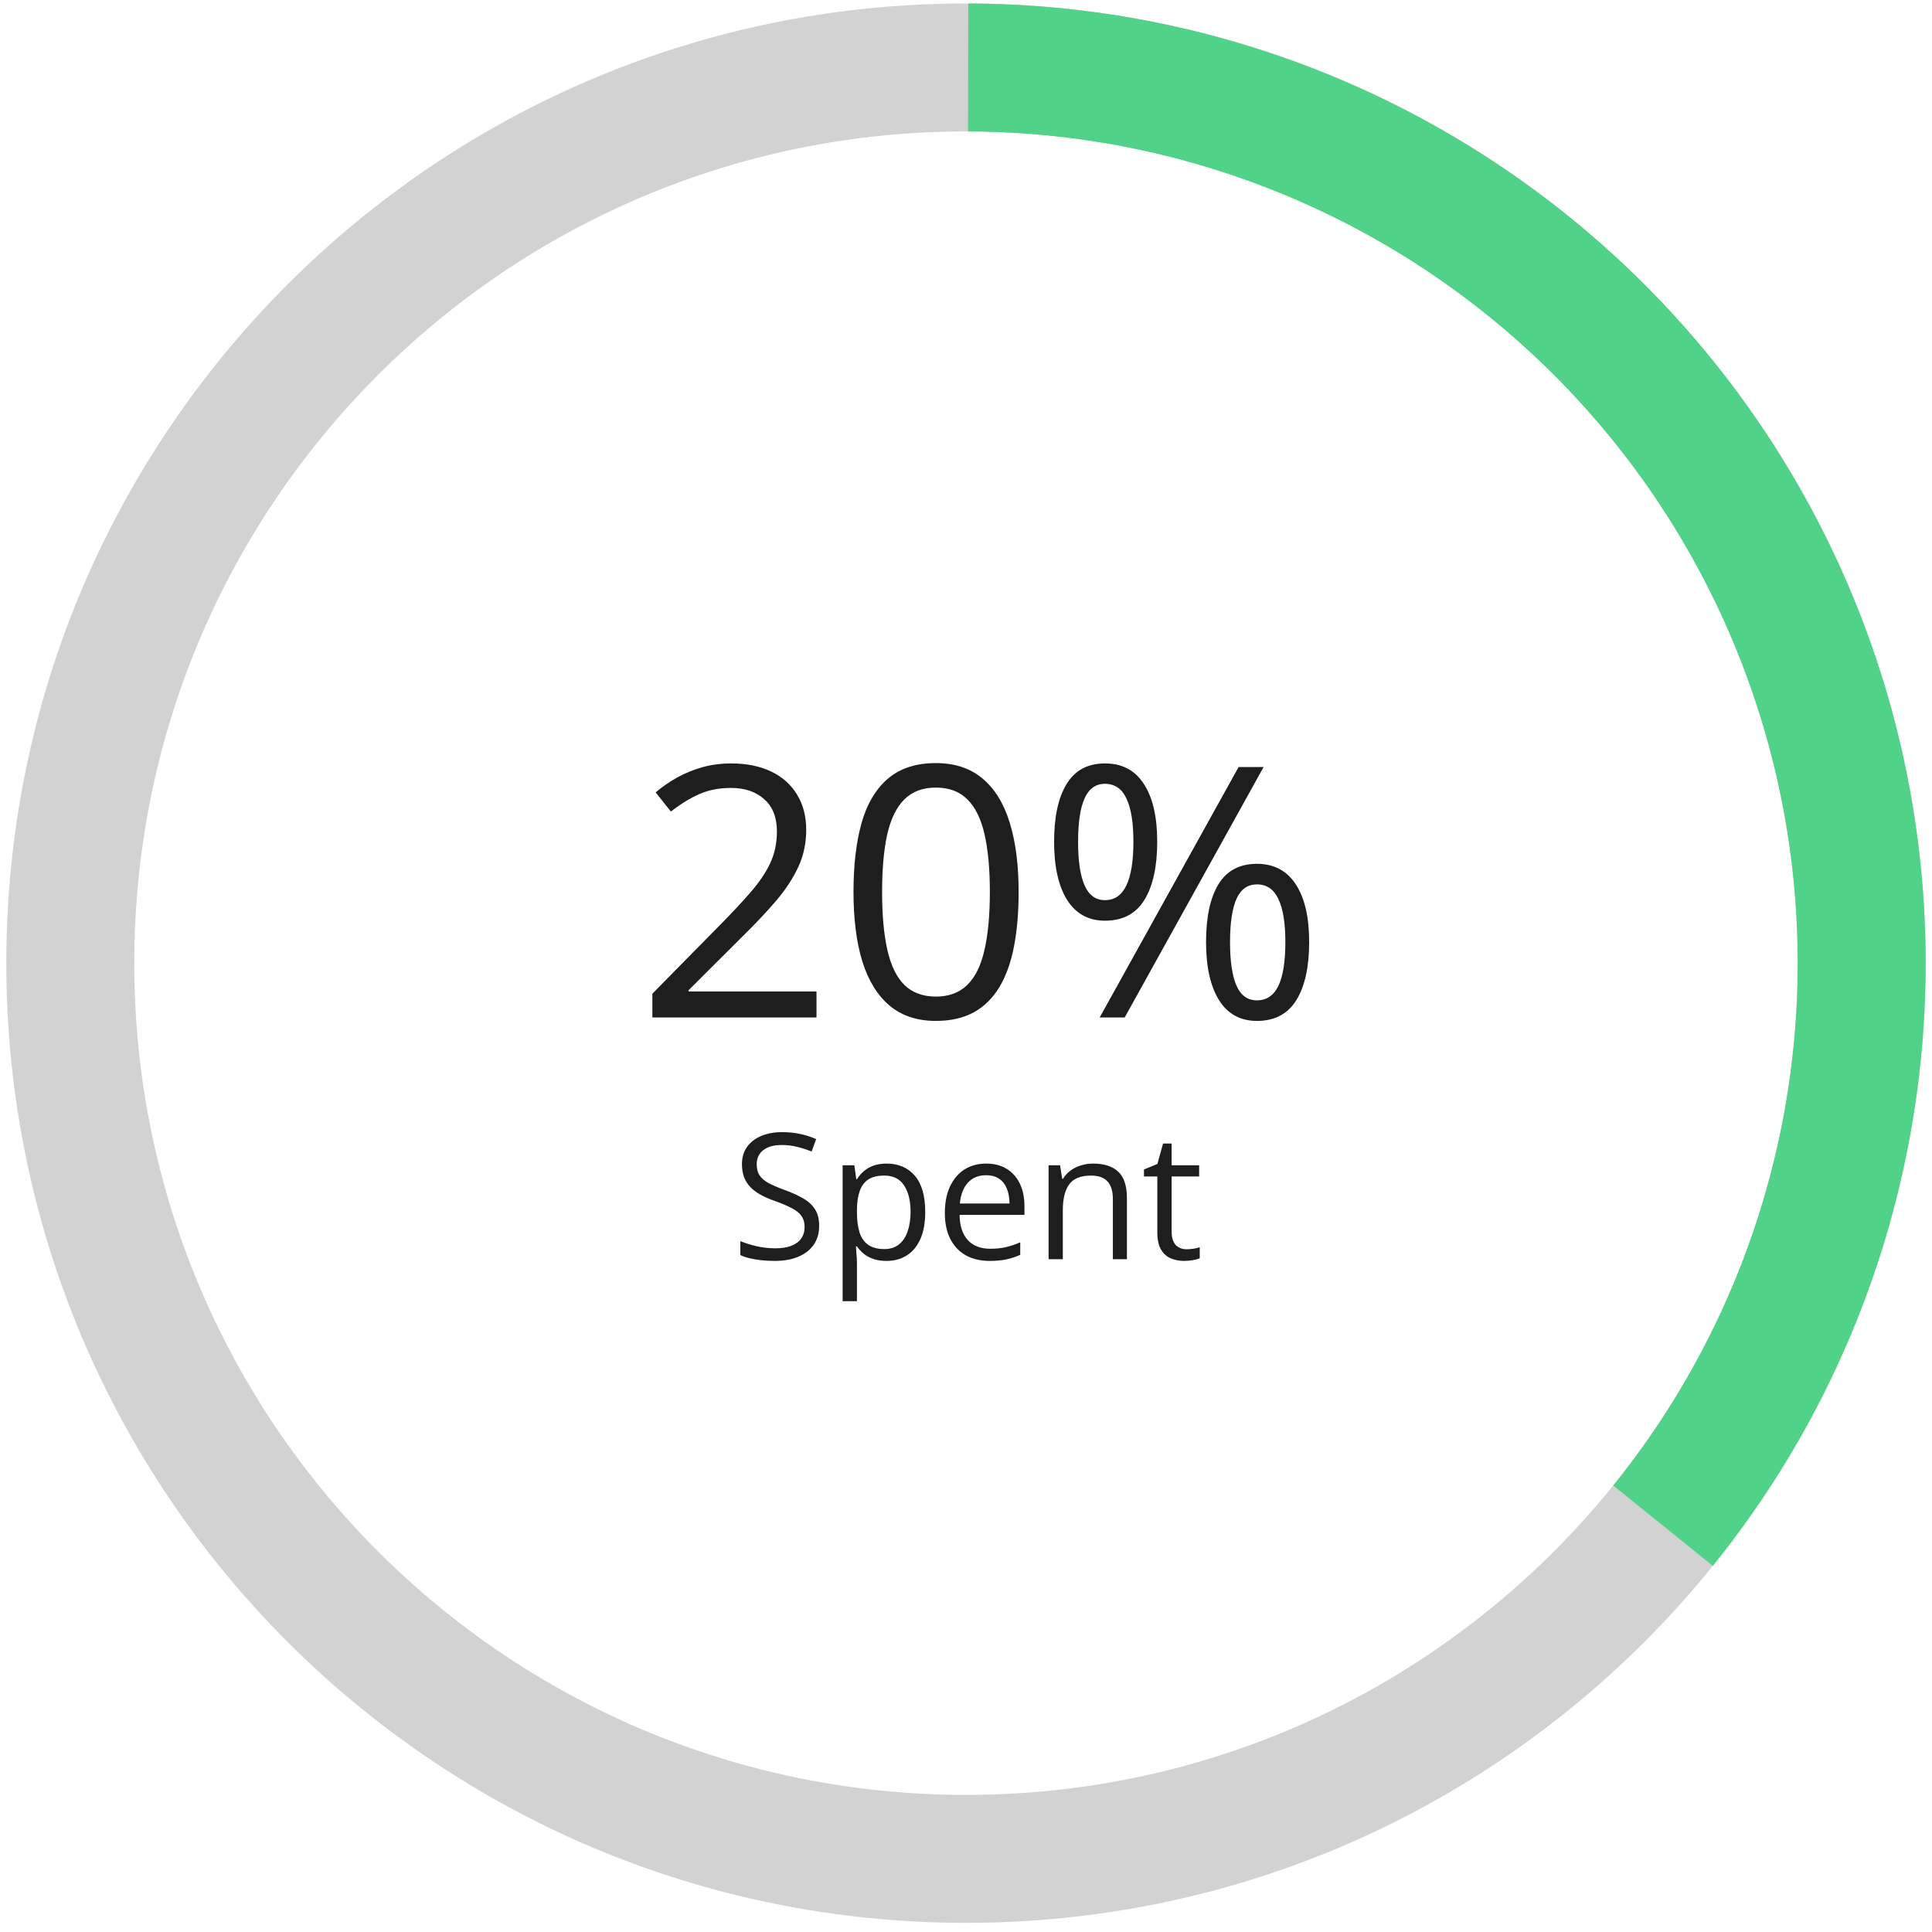<svg width="205" height="205" viewBox="0 0 205 205" fill="none" xmlns="http://www.w3.org/2000/svg">
<path d="M204.329 102.199C204.329 158.438 158.739 204.028 102.5 204.028C46.261 204.028 0.67 158.438 0.67 102.199C0.67 45.96 46.261 0.369 102.5 0.369C158.739 0.369 204.329 45.96 204.329 102.199ZM14.249 102.199C14.249 150.939 53.76 190.45 102.5 190.45C151.24 190.45 190.751 150.939 190.751 102.199C190.751 53.459 151.24 13.948 102.5 13.948C53.76 13.948 14.249 53.459 14.249 102.199Z" fill="#D2D2D2"/>
<path d="M181.743 166.151C193.799 151.211 201.387 133.168 203.631 114.102C205.875 95.036 202.684 75.724 194.426 58.394C186.168 41.063 173.178 26.42 156.957 16.154C140.735 5.887 121.942 0.416 102.744 0.37L102.712 13.948C119.349 13.988 135.637 18.73 149.695 27.628C163.754 36.525 175.011 49.215 182.168 64.235C189.325 79.254 192.091 95.991 190.146 112.515C188.201 129.038 181.625 144.676 171.176 157.623L181.743 166.151Z" fill="#51D289"/>
<path d="M86.636 107.963H69.222V105.436L76.33 98.22C77.65 96.887 78.759 95.7 79.656 94.657C80.565 93.615 81.256 92.591 81.728 91.585C82.201 90.567 82.437 89.453 82.437 88.241C82.437 86.738 81.989 85.593 81.092 84.805C80.207 84.006 79.038 83.606 77.584 83.606C76.311 83.606 75.184 83.824 74.203 84.26C73.221 84.696 72.216 85.314 71.186 86.114L69.568 84.078C70.271 83.484 71.034 82.957 71.858 82.497C72.694 82.036 73.585 81.673 74.53 81.406C75.487 81.14 76.505 81.006 77.584 81.006C79.22 81.006 80.632 81.291 81.819 81.861C83.007 82.43 83.922 83.242 84.564 84.296C85.218 85.351 85.545 86.605 85.545 88.059C85.545 89.465 85.267 90.773 84.709 91.985C84.152 93.185 83.37 94.379 82.364 95.566C81.359 96.742 80.183 97.99 78.838 99.311L73.058 105.073V105.2H86.636V107.963ZM108.085 94.639C108.085 96.796 107.921 98.723 107.594 100.42C107.267 102.116 106.752 103.552 106.049 104.728C105.346 105.903 104.438 106.8 103.323 107.418C102.208 108.024 100.869 108.327 99.305 108.327C97.33 108.327 95.694 107.787 94.398 106.709C93.113 105.63 92.15 104.073 91.507 102.037C90.877 99.989 90.562 97.523 90.562 94.639C90.562 91.804 90.847 89.368 91.417 87.332C91.998 85.284 92.931 83.715 94.216 82.624C95.5 81.521 97.197 80.97 99.305 80.97C101.305 80.97 102.953 81.515 104.25 82.606C105.546 83.684 106.51 85.248 107.14 87.296C107.77 89.332 108.085 91.779 108.085 94.639ZM93.598 94.639C93.598 97.111 93.786 99.171 94.161 100.819C94.537 102.467 95.143 103.704 95.979 104.528C96.827 105.339 97.936 105.745 99.305 105.745C100.675 105.745 101.778 105.339 102.614 104.528C103.462 103.716 104.074 102.486 104.45 100.838C104.837 99.189 105.031 97.123 105.031 94.639C105.031 92.204 104.843 90.168 104.468 88.532C104.092 86.884 103.486 85.648 102.65 84.824C101.814 83.987 100.699 83.569 99.305 83.569C97.912 83.569 96.797 83.987 95.961 84.824C95.125 85.648 94.519 86.884 94.143 88.532C93.78 90.168 93.598 92.204 93.598 94.639ZM117.246 81.006C119.064 81.006 120.439 81.733 121.373 83.188C122.318 84.63 122.79 86.672 122.79 89.313C122.79 91.955 122.336 94.015 121.427 95.493C120.518 96.96 119.125 97.693 117.246 97.693C115.501 97.693 114.162 96.96 113.229 95.493C112.308 94.015 111.848 91.955 111.848 89.313C111.848 86.672 112.29 84.63 113.175 83.188C114.059 81.733 115.417 81.006 117.246 81.006ZM117.246 83.169C116.265 83.169 115.544 83.684 115.083 84.715C114.623 85.732 114.393 87.265 114.393 89.313C114.393 91.361 114.623 92.906 115.083 93.948C115.544 94.991 116.265 95.512 117.246 95.512C118.264 95.512 119.022 94.991 119.518 93.948C120.015 92.906 120.264 91.361 120.264 89.313C120.264 87.278 120.015 85.745 119.518 84.715C119.034 83.684 118.276 83.169 117.246 83.169ZM134.078 81.388L119.337 107.963H116.683L131.425 81.388H134.078ZM133.369 91.658C135.175 91.658 136.55 92.385 137.496 93.839C138.441 95.281 138.913 97.323 138.913 99.965C138.913 102.595 138.459 104.649 137.55 106.127C136.641 107.593 135.248 108.327 133.369 108.327C131.612 108.327 130.273 107.593 129.352 106.127C128.431 104.649 127.971 102.595 127.971 99.965C127.971 97.323 128.407 95.281 129.28 93.839C130.164 92.385 131.528 91.658 133.369 91.658ZM133.369 93.839C132.388 93.839 131.667 94.348 131.206 95.366C130.746 96.384 130.516 97.917 130.516 99.965C130.516 102.013 130.746 103.558 131.206 104.6C131.667 105.63 132.388 106.145 133.369 106.145C134.387 106.145 135.145 105.636 135.642 104.618C136.138 103.588 136.387 102.037 136.387 99.965C136.387 97.929 136.138 96.402 135.642 95.385C135.157 94.354 134.4 93.839 133.369 93.839Z" fill="#1E1E1E"/>
<path d="M86.919 130.074C86.919 130.862 86.722 131.535 86.328 132.093C85.94 132.644 85.394 133.065 84.691 133.356C83.988 133.647 83.161 133.793 82.209 133.793C81.706 133.793 81.231 133.768 80.782 133.72C80.334 133.671 79.921 133.602 79.546 133.511C79.17 133.42 78.84 133.308 78.555 133.174V131.693C79.009 131.88 79.564 132.056 80.218 132.22C80.873 132.377 81.558 132.456 82.273 132.456C82.94 132.456 83.503 132.368 83.964 132.193C84.425 132.011 84.773 131.753 85.01 131.42C85.252 131.08 85.373 130.674 85.373 130.202C85.373 129.747 85.273 129.368 85.073 129.065C84.873 128.756 84.54 128.477 84.073 128.229C83.612 127.974 82.982 127.704 82.182 127.42C81.618 127.22 81.121 127.001 80.691 126.765C80.261 126.523 79.9 126.25 79.609 125.947C79.318 125.644 79.097 125.292 78.946 124.892C78.8 124.492 78.727 124.035 78.727 123.519C78.727 122.81 78.906 122.204 79.264 121.701C79.627 121.192 80.127 120.804 80.764 120.537C81.406 120.265 82.143 120.128 82.973 120.128C83.682 120.128 84.337 120.195 84.937 120.328C85.543 120.462 86.097 120.641 86.6 120.865L86.119 122.192C85.64 121.992 85.131 121.825 84.591 121.692C84.058 121.559 83.506 121.492 82.937 121.492C82.367 121.492 81.885 121.577 81.491 121.747C81.103 121.91 80.806 122.144 80.6 122.447C80.394 122.75 80.291 123.11 80.291 123.529C80.291 123.995 80.388 124.383 80.582 124.692C80.782 125.001 81.097 125.277 81.528 125.52C81.964 125.756 82.54 126.004 83.255 126.265C84.037 126.55 84.7 126.853 85.246 127.174C85.791 127.489 86.207 127.877 86.491 128.338C86.776 128.792 86.919 129.371 86.919 130.074ZM94.092 123.465C95.334 123.465 96.325 123.892 97.064 124.747C97.804 125.601 98.174 126.886 98.174 128.601C98.174 129.735 98.004 130.686 97.665 131.456C97.325 132.226 96.846 132.808 96.228 133.202C95.616 133.596 94.892 133.793 94.055 133.793C93.528 133.793 93.064 133.723 92.664 133.584C92.264 133.444 91.922 133.256 91.637 133.02C91.352 132.783 91.116 132.526 90.928 132.247H90.819C90.837 132.483 90.858 132.768 90.882 133.102C90.913 133.435 90.928 133.726 90.928 133.974V138.066H89.41V123.647H90.655L90.855 125.119H90.928C91.122 124.816 91.358 124.541 91.637 124.292C91.916 124.038 92.255 123.838 92.655 123.692C93.061 123.541 93.54 123.465 94.092 123.465ZM93.828 124.738C93.137 124.738 92.579 124.871 92.155 125.138C91.737 125.404 91.431 125.804 91.237 126.338C91.043 126.865 90.94 127.529 90.928 128.329V128.62C90.928 129.462 91.019 130.174 91.201 130.756C91.388 131.338 91.695 131.78 92.119 132.083C92.549 132.386 93.125 132.538 93.846 132.538C94.464 132.538 94.98 132.371 95.392 132.038C95.804 131.705 96.11 131.241 96.31 130.647C96.516 130.047 96.619 129.359 96.619 128.583C96.619 127.407 96.389 126.474 95.928 125.783C95.474 125.086 94.773 124.738 93.828 124.738ZM104.647 123.465C105.495 123.465 106.223 123.653 106.829 124.029C107.435 124.404 107.898 124.932 108.22 125.61C108.541 126.283 108.701 127.071 108.701 127.974V128.911H101.819C101.837 130.08 102.128 130.971 102.692 131.583C103.256 132.196 104.05 132.502 105.074 132.502C105.704 132.502 106.262 132.444 106.747 132.329C107.232 132.214 107.735 132.044 108.256 131.82V133.147C107.753 133.371 107.253 133.535 106.756 133.638C106.265 133.741 105.683 133.793 105.01 133.793C104.053 133.793 103.216 133.599 102.501 133.211C101.792 132.817 101.24 132.241 100.847 131.483C100.453 130.726 100.256 129.798 100.256 128.701C100.256 127.629 100.434 126.701 100.792 125.92C101.156 125.132 101.665 124.526 102.319 124.101C102.98 123.677 103.756 123.465 104.647 123.465ZM104.629 124.701C103.822 124.701 103.18 124.965 102.701 125.492C102.222 126.02 101.937 126.756 101.847 127.701H107.12C107.113 127.107 107.02 126.586 106.838 126.138C106.662 125.683 106.392 125.332 106.029 125.083C105.665 124.829 105.198 124.701 104.629 124.701ZM115.984 123.465C117.165 123.465 118.059 123.756 118.666 124.338C119.272 124.913 119.575 125.841 119.575 127.12V133.611H118.084V127.22C118.084 126.389 117.893 125.768 117.511 125.356C117.135 124.944 116.556 124.738 115.774 124.738C114.671 124.738 113.896 125.05 113.447 125.674C112.999 126.298 112.774 127.204 112.774 128.392V133.611H111.265V123.647H112.483L112.711 125.083H112.793C113.005 124.732 113.274 124.438 113.602 124.201C113.929 123.959 114.296 123.777 114.702 123.656C115.108 123.529 115.535 123.465 115.984 123.465ZM125.902 132.556C126.151 132.556 126.405 132.535 126.666 132.493C126.926 132.45 127.139 132.399 127.302 132.338V133.511C127.126 133.59 126.881 133.656 126.566 133.711C126.257 133.765 125.954 133.793 125.657 133.793C125.129 133.793 124.651 133.702 124.22 133.52C123.79 133.332 123.444 133.017 123.184 132.574C122.929 132.132 122.802 131.52 122.802 130.738V124.829H121.384V124.092L122.811 123.501L123.411 121.338H124.32V123.647H127.239V124.829H124.32V130.692C124.32 131.317 124.463 131.783 124.748 132.093C125.039 132.402 125.423 132.556 125.902 132.556Z" fill="#1E1E1E"/>
</svg>
